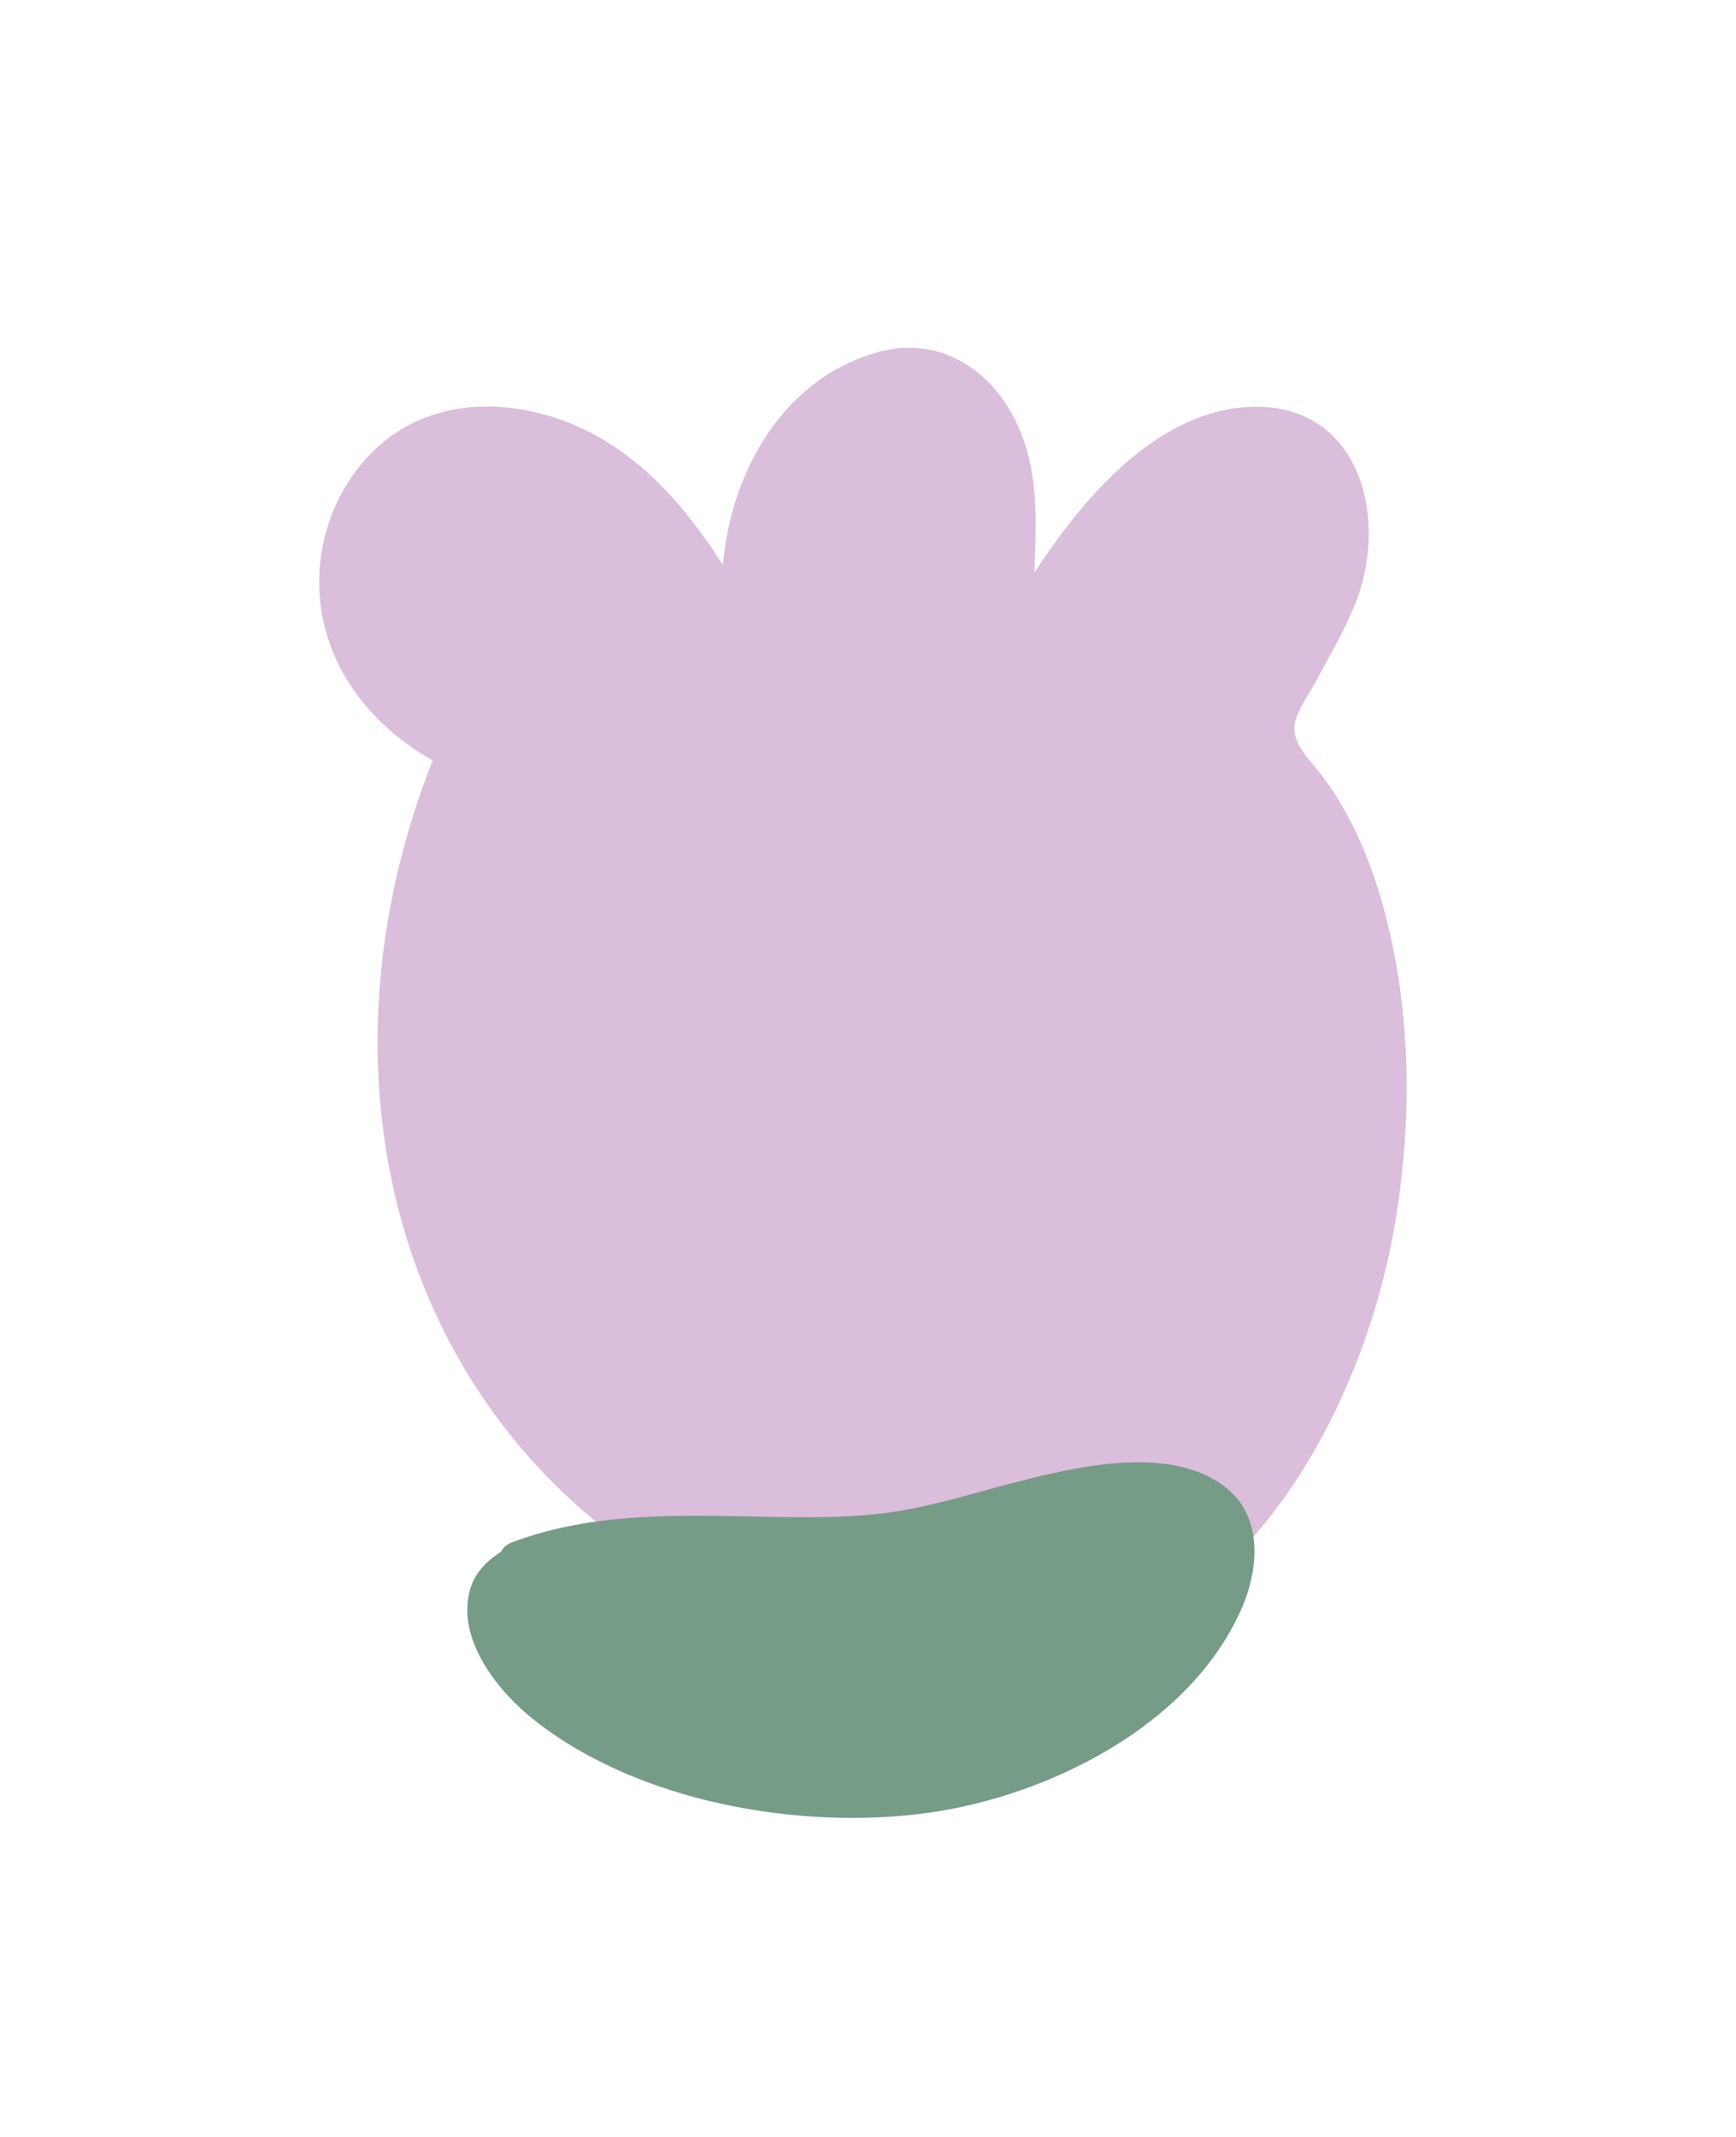 <?xml version="1.0" encoding="utf-8"?>
<!-- Generator: Adobe Illustrator 22.1.0, SVG Export Plug-In . SVG Version: 6.00 Build 0)  -->
<svg version="1.1" id="Слой_1" xmlns="http://www.w3.org/2000/svg" xmlns:xlink="http://www.w3.org/1999/xlink" x="0px" y="0px"
	 viewBox="0 0 217 267" style="enable-background:new 0 0 217 267;" xml:space="preserve">
<style type="text/css">
	.st0{fill:#C799C6;}
	.st1{fill:#DABEDB;}
	.st2{fill:#769B87;}
</style>
<g>
	<g>
		<path class="st0" d="M766.2-432.3c-30.7-53.4-67.3-103.3-108.9-148.8c-0.6,1.4-1.2,2.8-1.8,4.3c23.2,1.3,38.9,22.3,43.4,43.6
			c5.7,26.8-6.5,54.2-17.5,78c-10.7,23.3-22.6,47.4-23.4,73.5c-0.3,9.3,0.2,19.8,6.6,27.3c4.5,5.3,11.2,8.1,16.8,2.9
			c0.8-0.7,1-2.2,0.4-3c-50-71.8-121-125.8-199.6-163c-86.8-41.1-181.4-61.1-276.5-70c-108.5-10.2-217.7-6.9-326.5-5.8
			c-111.9,1.1-223.8,2.3-335.7,3.4c-56,0.6-111.9,1.1-167.9,1.7c-13.7,0.1-38.5-0.6-40.4,18.3c-0.5,5.1,0.9,10.4,1.7,15.4
			c1.2,6.9,2.3,13.8,3.5,20.7c2.3,13.8,4.7,27.6,7,41.4c2.3,13.3,4.5,26.7,6.8,40c0.5,2.7,5.2,2.1,4.9-0.7c-1-8.6-2.1-17.2-3.1-25.8
			c-0.4-3.2-5.4-3.2-5,0c1,8.6,2.1,17.2,3.1,25.8c1.6-0.2,3.3-0.4,4.9-0.7c-4.4-26.2-8.9-52.4-13.3-78.6c-1.1-6.4-2.2-12.9-3.3-19.3
			c-1.1-6.7-4.4-15.8-0.9-22.2c4.5-8.4,17.3-9,25.5-9.1c54-1.2,108.1-1.1,162.2-1.7c108.1-1.1,216.2-2.2,324.4-3.3
			c105-1.1,210.5-4.4,315.4,2.6c96,6.4,192.2,22.5,281.5,59.4c79.1,32.7,152.8,81.3,207.4,148c6.9,8.5,13.5,17.2,19.7,26.2
			c0.1-1,0.3-2,0.4-3c-6.4,6-12.9-7.1-13.9-11.7c-1.4-6.4-1.2-13.6-0.6-20.1c1.2-13.8,5.6-27.2,10.8-40c9.4-23.1,22.3-45,28.1-69.5
			c4.6-19.4,4.1-39.5-5.7-57.3c-8.5-15.5-23-27.1-41.1-28.1c-2.3-0.1-3.1,2.8-1.8,4.3c41.3,45.2,77.5,94.7,108.1,147.8
			C763.5-427,767.8-429.5,766.2-432.3L766.2-432.3z"/>
	</g>
</g>
<g>
	<path class="st1" d="M59.1,94.3c-8-2.8-14.7-9.6-16.5-17.9s2.1-17.7,9.6-21.6c8-4.1,18.1-1.4,25.2,4.2c7,5.6,11.6,13.6,16,21.5
		C90.3,68.4,95.2,54.2,106,48c2.9-1.7,6.3-2.8,9.7-2.2c6.5,1.1,10.4,8.3,11.1,14.9s-0.8,13.3,0,19.9c3.7-6.8,8.3-13.1,13.7-18.6
		c3.3-3.3,7-6.5,11.4-8c4.4-1.5,9.8-1.1,13.3,2.1c4.6,4.1,4.5,11.5,2.4,17.2c-2.1,5.8-6,10.8-8.1,16.6c-0.3,0.8-0.5,1.6-0.4,2.4
		c0.2,1.2,1.1,2.1,1.9,3c6.9,7.4,10,17.5,11.4,27.5c3.1,21.5-1.1,44.3-13.5,62.1c-5.9,8.6-14,16.1-24.1,18.9
		c-6.4,1.8-13.2,1.5-19.8,0.6c-9.1-1.2-18.2-3.6-26.4-7.7c-17.6-8.9-30.7-25.8-36.1-44.8s-3.2-39.8,4.6-57.9"/>
	<g>
		<path class="st1" d="M59.7,91.9c-7.1-2.7-13.2-8.5-14.7-16.1c-1.5-7.6,2.2-16.2,9.5-19.2c17.3-7.1,29.8,12.9,36.7,25.2
			c1.4,2.5,5.2,0.8,4.6-1.9c-2.6-11.3,1.7-25.4,12.9-30.5c7.7-3.5,13.5,1.9,15.1,9.3c1.6,7.1-0.3,14.7,0.4,21.9
			c0.2,2.3,3.4,3.6,4.7,1.3c5.1-9.3,13.8-23.2,25-25.8c7.6-1.8,13,3.4,12.5,10.9c-0.4,6.3-4.3,11.6-7.1,17.1
			c-1.7,3.5-4,7.4-1.7,11.1c1.3,2.1,3.2,3.7,4.6,5.7c1.8,2.7,3.2,5.6,4.4,8.6c4.1,11,4.9,23.4,3.9,35c-1.9,22-13.9,52.1-38.1,57.3
			c-12.8,2.8-28.5-0.9-40.2-6.2c-10.3-4.7-19.2-12.1-25.9-21.2c-16.8-22.9-17.9-53.4-7-79.1c1.2-2.9-3.1-5.5-4.3-2.5
			c-10.8,25.4-11.1,55.1,3.6,79.1c14.1,23,40.3,36.6,67.3,35.7c28-0.9,44.4-30.3,48.5-54.9c2.2-13.1,2-27-1.6-39.8
			c-1.7-6-4.2-11.8-8.1-16.7c-1.2-1.5-3-3.2-2.9-5.4c0.1-1.7,1.8-4,2.6-5.5c1.7-3.2,3.5-6.2,4.9-9.6c4.6-11.2,0.5-26.1-14-24.8
			c-14,1.3-24.6,17.4-30.7,28.6c1.6,0.4,3.1,0.8,4.7,1.3c-0.8-9.2,1.9-19-2.1-27.7c-3.1-6.8-9.6-11.1-17.1-9.2
			c-15.8,4.1-22.4,23.1-19,37.6c1.5-0.6,3-1.3,4.6-1.9c-5.3-9.4-11.1-19.4-20.7-24.9c-8-4.6-18.7-5.8-26.4,0
			c-6.9,5.2-10,14.5-8.2,22.8c2,9.4,9.5,16.3,18.2,19.6C61.4,97.8,62.7,93,59.7,91.9L59.7,91.9z"/>
	</g>
</g>
<g>
	<path class="st2" d="M77,192.8c-4.4,0.1-8.8,1.2-12.7,3.3c-1.1,0.6-2.2,1.2-2.8,2.3c-0.6,1-0.6,2.3-0.4,3.4c1.2,8,9,13.2,16.4,16.4
		c12.4,5.3,26.2,7.7,39.5,5.6c13.3-2.2,26-9.2,33.8-20.2c3.4-4.8,5.4-12.2,0.8-15.8c-1.3-1-3-1.5-4.6-1.9
		c-11.4-2.2-22.6,3.4-34.1,5.3c-16.1,2.6-33.3-2.2-48.4,3.9"/>
	<g>
		<path class="st2" d="M77,190.3c-5.6,0.3-16.6,1.8-18.3,8.5c-1.6,6.2,3.7,12.7,8.2,16.2c13,10.2,33.1,13.7,49.1,11.5
			c15-2.1,32.6-10.8,39.1-25.3c2.3-5.1,2.9-11.9-2.2-15.6c-6.5-4.8-17.2-2.6-24.4-0.8c-5.4,1.3-10.7,3.1-16.2,4
			c-5.6,0.9-11.2,0.8-16.8,0.7c-10.7-0.2-21.4-0.6-31.5,3.2c-3,1.1-1.7,6,1.3,4.8c16.6-6.2,34.7-0.8,51.8-4.5
			c8.7-1.9,17.5-5.7,26.6-5c14.5,1.1,5.9,14.5-0.1,20.3c-13,12.5-32.1,16-49.4,12.5c-8.3-1.6-17.2-4.3-24-9.5
			c-2.7-2-7.6-6.7-6.7-10.6c1-4.3,9.9-5.1,13.4-5.3C80.2,195.1,80.2,190.1,77,190.3L77,190.3z"/>
	</g>
</g>
</svg>
